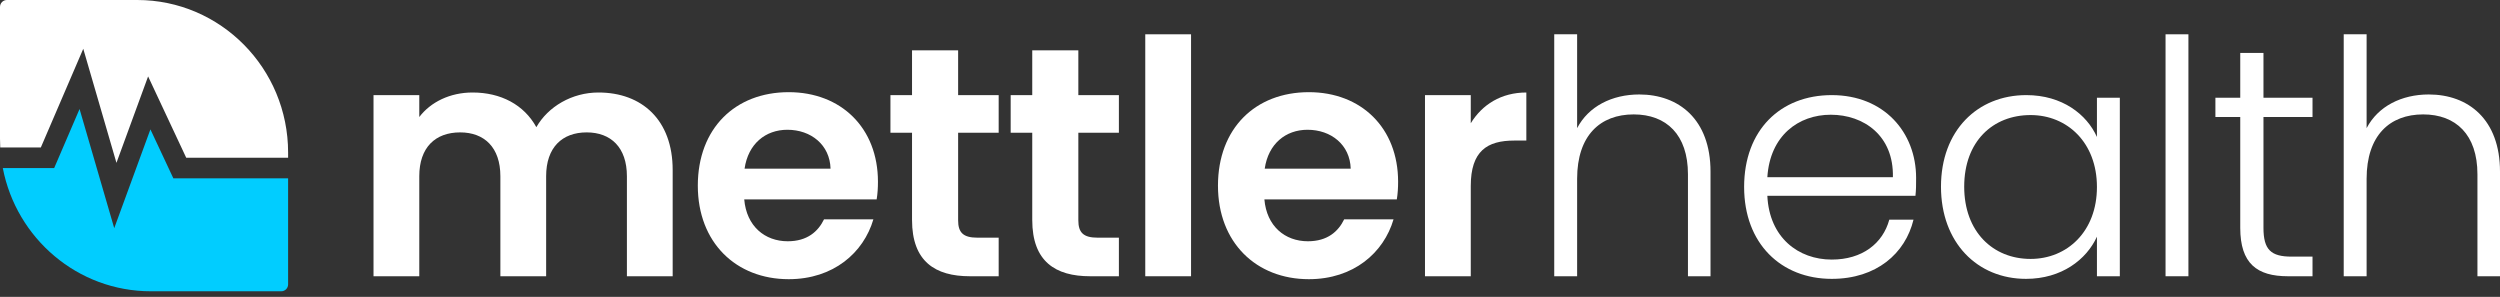 <svg width="160" height="19" viewBox="0 0 160 19" fill="none" xmlns="http://www.w3.org/2000/svg">
<rect x="0" y="0" width="160" height="19" fill="#333333" stroke="none"/>
<g id="Group 8506">
<g id="Subtract">
<path d="M0.439 0H8.78C14.114 0 18.439 4.372 18.439 9.765V10.097H11.919L9.479 4.89L7.453 10.422L5.329 3.122L2.613 9.439H0.016C0.005 9.253 0 9.066 0 8.877V0.444C0 0.199 0.197 0 0.439 0Z" fill="white"/>
<path d="M0.179 10.756C1.045 15.25 4.96 18.642 9.658 18.642H18C18.242 18.642 18.439 18.444 18.439 18.198V11.414H11.095L9.626 8.28L7.311 14.602L5.092 6.976L3.467 10.756H0.179Z" fill="#01CDFF"/>
</g>
<g id="mettlerhealth">
<path d="M40.122 17.68V11.277C40.122 9.435 39.096 8.473 37.548 8.473C35.979 8.473 34.953 9.435 34.953 11.277V17.68H32.024V11.277C32.024 9.435 30.998 8.473 29.45 8.473C27.86 8.473 26.834 9.435 26.834 11.277V17.68H23.905V6.087H26.834V7.489C27.567 6.527 28.801 5.92 30.245 5.92C32.045 5.92 33.53 6.694 34.326 8.138C35.079 6.82 36.606 5.92 38.301 5.92C41.084 5.92 43.051 7.678 43.051 10.879V17.68H40.122Z" fill="white"/>
<path d="M50.393 8.305C48.991 8.305 47.882 9.205 47.652 10.796H53.155C53.113 9.268 51.9 8.305 50.393 8.305ZM55.896 14.039C55.269 16.173 53.343 17.868 50.477 17.868C47.108 17.868 44.66 15.525 44.66 11.884C44.66 8.222 47.045 5.899 50.477 5.899C53.825 5.899 56.189 8.18 56.189 11.633C56.189 12.009 56.168 12.386 56.106 12.763H47.631C47.777 14.478 48.949 15.441 50.414 15.441C51.669 15.441 52.36 14.813 52.737 14.039H55.896Z" fill="white"/>
<path d="M58.37 14.081V8.494H56.988V6.087H58.37V3.221H61.32V6.087H63.915V8.494H61.32V14.102C61.32 14.876 61.634 15.211 62.555 15.211H63.915V17.68H62.073C59.855 17.68 58.37 16.738 58.37 14.081Z" fill="white"/>
<path d="M66.064 14.081V8.494H64.683V6.087H66.064V3.221H69.014V6.087H71.609V8.494H69.014V14.102C69.014 14.876 69.328 15.211 70.249 15.211H71.609V17.68H69.767C67.549 17.68 66.064 16.738 66.064 14.081Z" fill="white"/>
<path d="M73.297 17.68V2.195H76.227V17.68H73.297Z" fill="white"/>
<path d="M83.683 8.305C82.281 8.305 81.172 9.205 80.942 10.796H86.445C86.403 9.268 85.19 8.305 83.683 8.305ZM89.186 14.039C88.559 16.173 86.633 17.868 83.767 17.868C80.398 17.868 77.95 15.525 77.95 11.884C77.95 8.222 80.335 5.899 83.767 5.899C87.115 5.899 89.479 8.18 89.479 11.633C89.479 12.009 89.458 12.386 89.396 12.763H80.921C81.067 14.478 82.239 15.441 83.704 15.441C84.96 15.441 85.65 14.813 86.027 14.039H89.186Z" fill="white"/>
<path d="M94.129 11.905V17.68H91.199V6.087H94.129V7.887C94.861 6.694 96.075 5.92 97.686 5.92V8.996H96.912C95.175 8.996 94.129 9.666 94.129 11.905Z" fill="white"/>
<path d="M99.471 17.68V2.195H100.936V8.201C101.668 6.799 103.175 6.046 104.911 6.046C107.443 6.046 109.473 7.636 109.473 10.984V17.68H108.029V11.151C108.029 8.619 106.648 7.322 104.556 7.322C102.421 7.322 100.936 8.661 100.936 11.444V17.68H99.471Z" fill="white"/>
<path d="M117.17 7.343C115.098 7.343 113.278 8.682 113.11 11.34H121.145C121.208 8.682 119.283 7.343 117.17 7.343ZM122.464 14.06C121.941 16.215 120.099 17.847 117.232 17.847C113.989 17.847 111.624 15.588 111.624 11.967C111.624 8.326 113.947 6.087 117.232 6.087C120.58 6.087 122.631 8.473 122.631 11.382C122.631 11.842 122.631 12.135 122.589 12.532H113.11C113.236 15.211 115.098 16.613 117.232 16.613C119.178 16.613 120.497 15.588 120.915 14.06H122.464Z" fill="white"/>
<path d="M124.223 11.947C124.223 8.368 126.546 6.087 129.684 6.087C131.986 6.087 133.556 7.322 134.204 8.766V6.255H135.669V17.68H134.204V15.148C133.535 16.613 131.944 17.847 129.664 17.847C126.546 17.847 124.223 15.525 124.223 11.947ZM134.204 11.967C134.204 9.122 132.3 7.364 129.956 7.364C127.55 7.364 125.709 9.038 125.709 11.947C125.709 14.834 127.55 16.571 129.956 16.571C132.3 16.571 134.204 14.813 134.204 11.967Z" fill="white"/>
<path d="M138.595 17.68V2.195H140.059V17.68H138.595Z" fill="white"/>
<path d="M143.376 14.583V7.489H141.786V6.255H143.376V3.388H144.862V6.255H148.001V7.489H144.862V14.583C144.862 15.985 145.343 16.424 146.662 16.424H148.001V17.68H146.431C144.443 17.68 143.376 16.864 143.376 14.583Z" fill="white"/>
<path d="M149.998 17.68V2.195H151.463V8.201C152.195 6.799 153.702 6.046 155.439 6.046C157.97 6.046 160 7.636 160 10.984V17.68H158.556V11.151C158.556 8.619 157.175 7.322 155.083 7.322C152.948 7.322 151.463 8.661 151.463 11.444V17.68H149.998Z" fill="white"/>
</g>
</g>
</svg>
